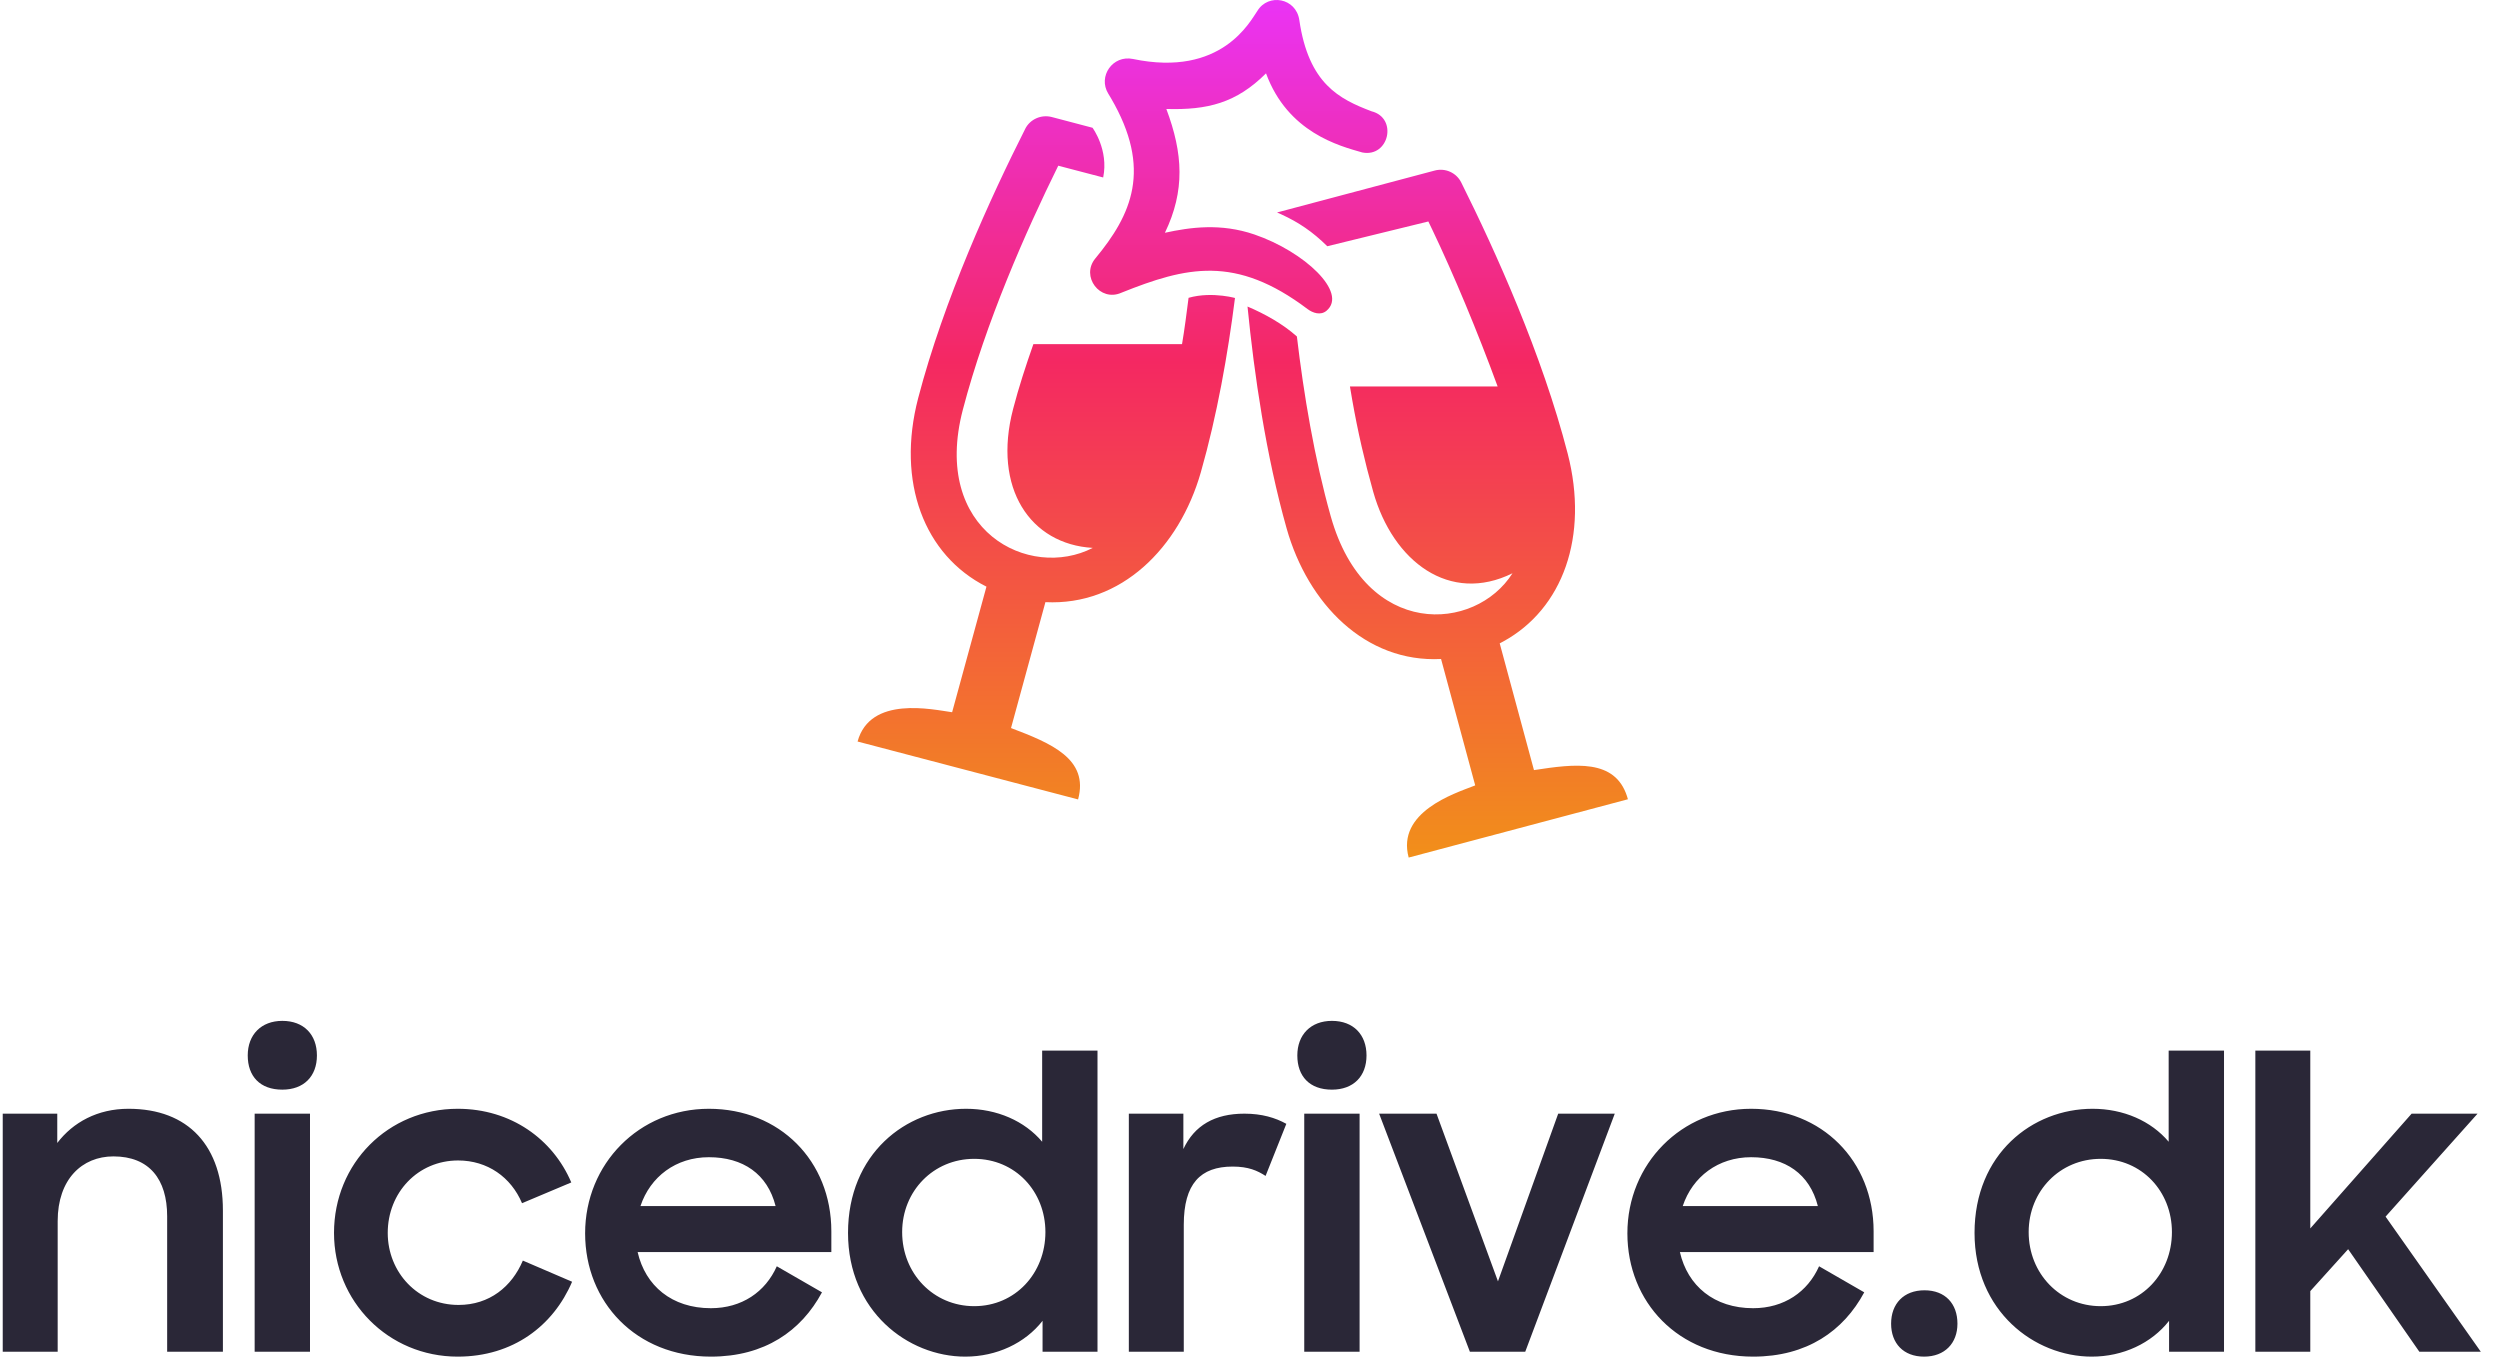 <svg xmlns="http://www.w3.org/2000/svg" width="172" height="94" viewBox="0 0 172 94">
    <defs>
        <linearGradient id="tj9fdrtkwa" x1="50%" x2="50%" y1="0%" y2="100%">
            <stop offset="0%" stop-color="#EA33F8"/>
            <stop offset="42.638%" stop-color="#F42862"/>
            <stop offset="100%" stop-color="#F28F1A"/>
        </linearGradient>
    </defs>
    <g fill="none" fill-rule="evenodd">
        <g>
            <g>
                <path fill="url(#tj9fdrtkwa)" d="M100.344 12.552c2.369 4.746 5.564 11.834 7.323 18.648 1.472 5.702-.334 10.695-4.435 12.936l-.24.127 2.357 8.72c2.824-.434 5.567-.787 6.404 1.806l.059.2L96.729 59c-.845-3.125 3.137-4.405 4.487-4.93l.09-.036-2.349-8.695c-5.197.263-9.16-3.784-10.628-8.994-1.417-5.025-2.226-10.567-2.688-15.255 1.191.504 2.437 1.201 3.397 2.06.47 3.973 1.201 8.372 2.332 12.382 2.386 8.468 9.94 7.964 12.502 3.908-4.311 2.136-8.225-.79-9.583-5.607-.588-2.088-1.062-4.15-1.443-6.313l-.158-.933h10.161c-1.38-3.773-3.032-7.723-4.495-10.786l-.272-.564-6.953 1.704c-1.014-1.005-1.983-1.65-3.137-2.18l-.319-.143 10.848-2.884c.726-.194 1.49.148 1.823.818zM70.346 8.865c.335-.664 1.103-1.004 1.834-.812l2.798.737s1.124 1.516.733 3.42c-.13-.04-2.192-.574-3.091-.81-2.235 4.53-4.998 10.797-6.563 16.781-2.187 8.368 4.583 11.755 8.939 9.514-4.29-.245-6.91-4.1-5.48-9.565.393-1.508.869-2.96 1.393-4.454h10.227c.17-.996.32-2.17.45-3.186 1.686-.482 3.494.094 3.193.014-.493 3.889-1.234 8.076-2.35 11.99-1.485 5.199-5.478 9.196-10.692 8.934L69.37 50.09c2.738 1.04 5.378 2.115 4.614 4.911l-15.171-3.984c.869-3.176 5.15-2.203 6.505-2.015l2.362-8.64c-4.292-2.162-6.206-7.202-4.697-12.974 1.77-6.768 4.981-13.807 7.364-18.522zM89.205 1.38c.641 4.396 2.76 5.438 4.97 6.277 1.817.456 1.204 3.196-.64 2.832-1.57-.45-5.12-1.364-6.621-5.442-2.044 2.039-4.024 2.534-6.858 2.45 1.153 3.07 1.294 5.627-.098 8.518 1.745-.379 3.833-.677 6.159.118 3.443 1.178 6.445 4.003 4.958 5.248-.404.338-.944.153-1.307-.12-4.95-3.733-8.333-2.913-12.809-1.12-1.466.655-2.809-1.126-1.791-2.357 2.482-2.998 3.949-6.131 1.066-11.052l-.175-.291c-.723-1.18.303-2.675 1.702-2.383 6.108 1.275 8.068-2.61 8.56-3.31.749-1.229 2.662-.892 2.884.632z" transform="translate(-635 -33) translate(635.188 33)"/>
                <path fill="#2A2737" fill-rule="nonzero" d="M3.78 93v-8.988c0-2.884 1.68-4.452 3.836-4.452 2.464 0 3.696 1.568 3.696 4.116V93h3.836v-9.716c0-4.452-2.38-7-6.496-7-2.128 0-3.808.924-4.9 2.352V76.62H0V93h3.78zm15.456-18.032c1.484 0 2.38-.924 2.38-2.352s-.896-2.38-2.38-2.38c-1.456 0-2.38.952-2.38 2.38s.84 2.352 2.38 2.352zM21.14 93V76.62h-3.808V93h3.808zm10.164.336c3.808 0 6.58-2.128 7.868-5.152l-3.388-1.456c-.756 1.792-2.296 3.052-4.424 3.052-2.8 0-4.872-2.24-4.872-4.956 0-2.772 2.072-4.984 4.844-4.984 2.016 0 3.64 1.148 4.396 2.94l3.388-1.428c-1.26-2.968-4.144-5.068-7.812-5.068-4.788 0-8.512 3.752-8.512 8.54 0 4.704 3.724 8.512 8.512 8.512zm17.416 0c3.696 0 6.216-1.764 7.644-4.424l-3.108-1.792c-.784 1.764-2.408 2.884-4.536 2.884-2.688 0-4.508-1.54-5.04-3.864h13.328v-1.428c0-4.844-3.556-8.428-8.428-8.428-4.788 0-8.512 3.78-8.512 8.568 0 4.732 3.5 8.484 8.652 8.484zm4.452-10.36h-9.296c.672-2.016 2.436-3.36 4.704-3.36 2.352 0 4.032 1.148 4.592 3.36zm13.048 10.36c2.156 0 4.116-.924 5.32-2.464V93h3.78V72.28h-3.808v6.272c-1.204-1.428-3.108-2.268-5.236-2.268-4.144 0-8.12 3.108-8.12 8.54 0 5.376 4.116 8.512 8.064 8.512zm.616-3.472c-2.8 0-4.956-2.24-4.956-5.096 0-2.828 2.156-5.04 4.956-5.04 2.828 0 4.9 2.24 4.9 5.04 0 2.828-2.072 5.096-4.9 5.096zM81.256 93v-8.736c0-2.828 1.148-4.004 3.36-4.004 1.092 0 1.708.28 2.268.644l1.428-3.584c-.756-.42-1.68-.7-2.884-.7-2.044 0-3.444.812-4.2 2.436V76.62h-3.752V93h3.78zm10.192-18.032c1.484 0 2.38-.924 2.38-2.352s-.896-2.38-2.38-2.38c-1.456 0-2.38.952-2.38 2.38s.84 2.352 2.38 2.352zM93.352 93V76.62h-3.808V93h3.808zm11.396 0l6.16-16.38h-3.892l-4.144 11.536-4.228-11.536h-3.948L100.94 93h3.808zm15.68.336c3.696 0 6.216-1.764 7.644-4.424l-3.108-1.792c-.784 1.764-2.408 2.884-4.536 2.884-2.688 0-4.508-1.54-5.04-3.864h13.328v-1.428c0-4.844-3.556-8.428-8.428-8.428-4.788 0-8.512 3.78-8.512 8.568 0 4.732 3.5 8.484 8.652 8.484zm4.452-10.36h-9.296c.672-2.016 2.436-3.36 4.704-3.36 2.352 0 4.032 1.148 4.592 3.36zm7.308 10.36c1.428 0 2.296-.924 2.296-2.268 0-1.372-.84-2.296-2.268-2.296s-2.296.924-2.296 2.296c0 1.344.84 2.268 2.268 2.268zm11.536 0c2.156 0 4.116-.924 5.32-2.464V93h3.78V72.28h-3.808v6.272c-1.204-1.428-3.108-2.268-5.236-2.268-4.144 0-8.12 3.108-8.12 8.54 0 5.376 4.116 8.512 8.064 8.512zm.616-3.472c-2.8 0-4.956-2.24-4.956-5.096 0-2.828 2.156-5.04 4.956-5.04 2.828 0 4.9 2.24 4.9 5.04 0 2.828-2.072 5.096-4.9 5.096zM158.76 93v-4.172l2.604-2.884 4.9 7.056h4.228l-6.552-9.296 6.328-7.084h-4.536l-6.972 7.896V72.28h-3.78V93h3.78z" transform="translate(-635 -33) translate(635.188 33)"/>
            </g>
        </g>
    </g>
</svg>

